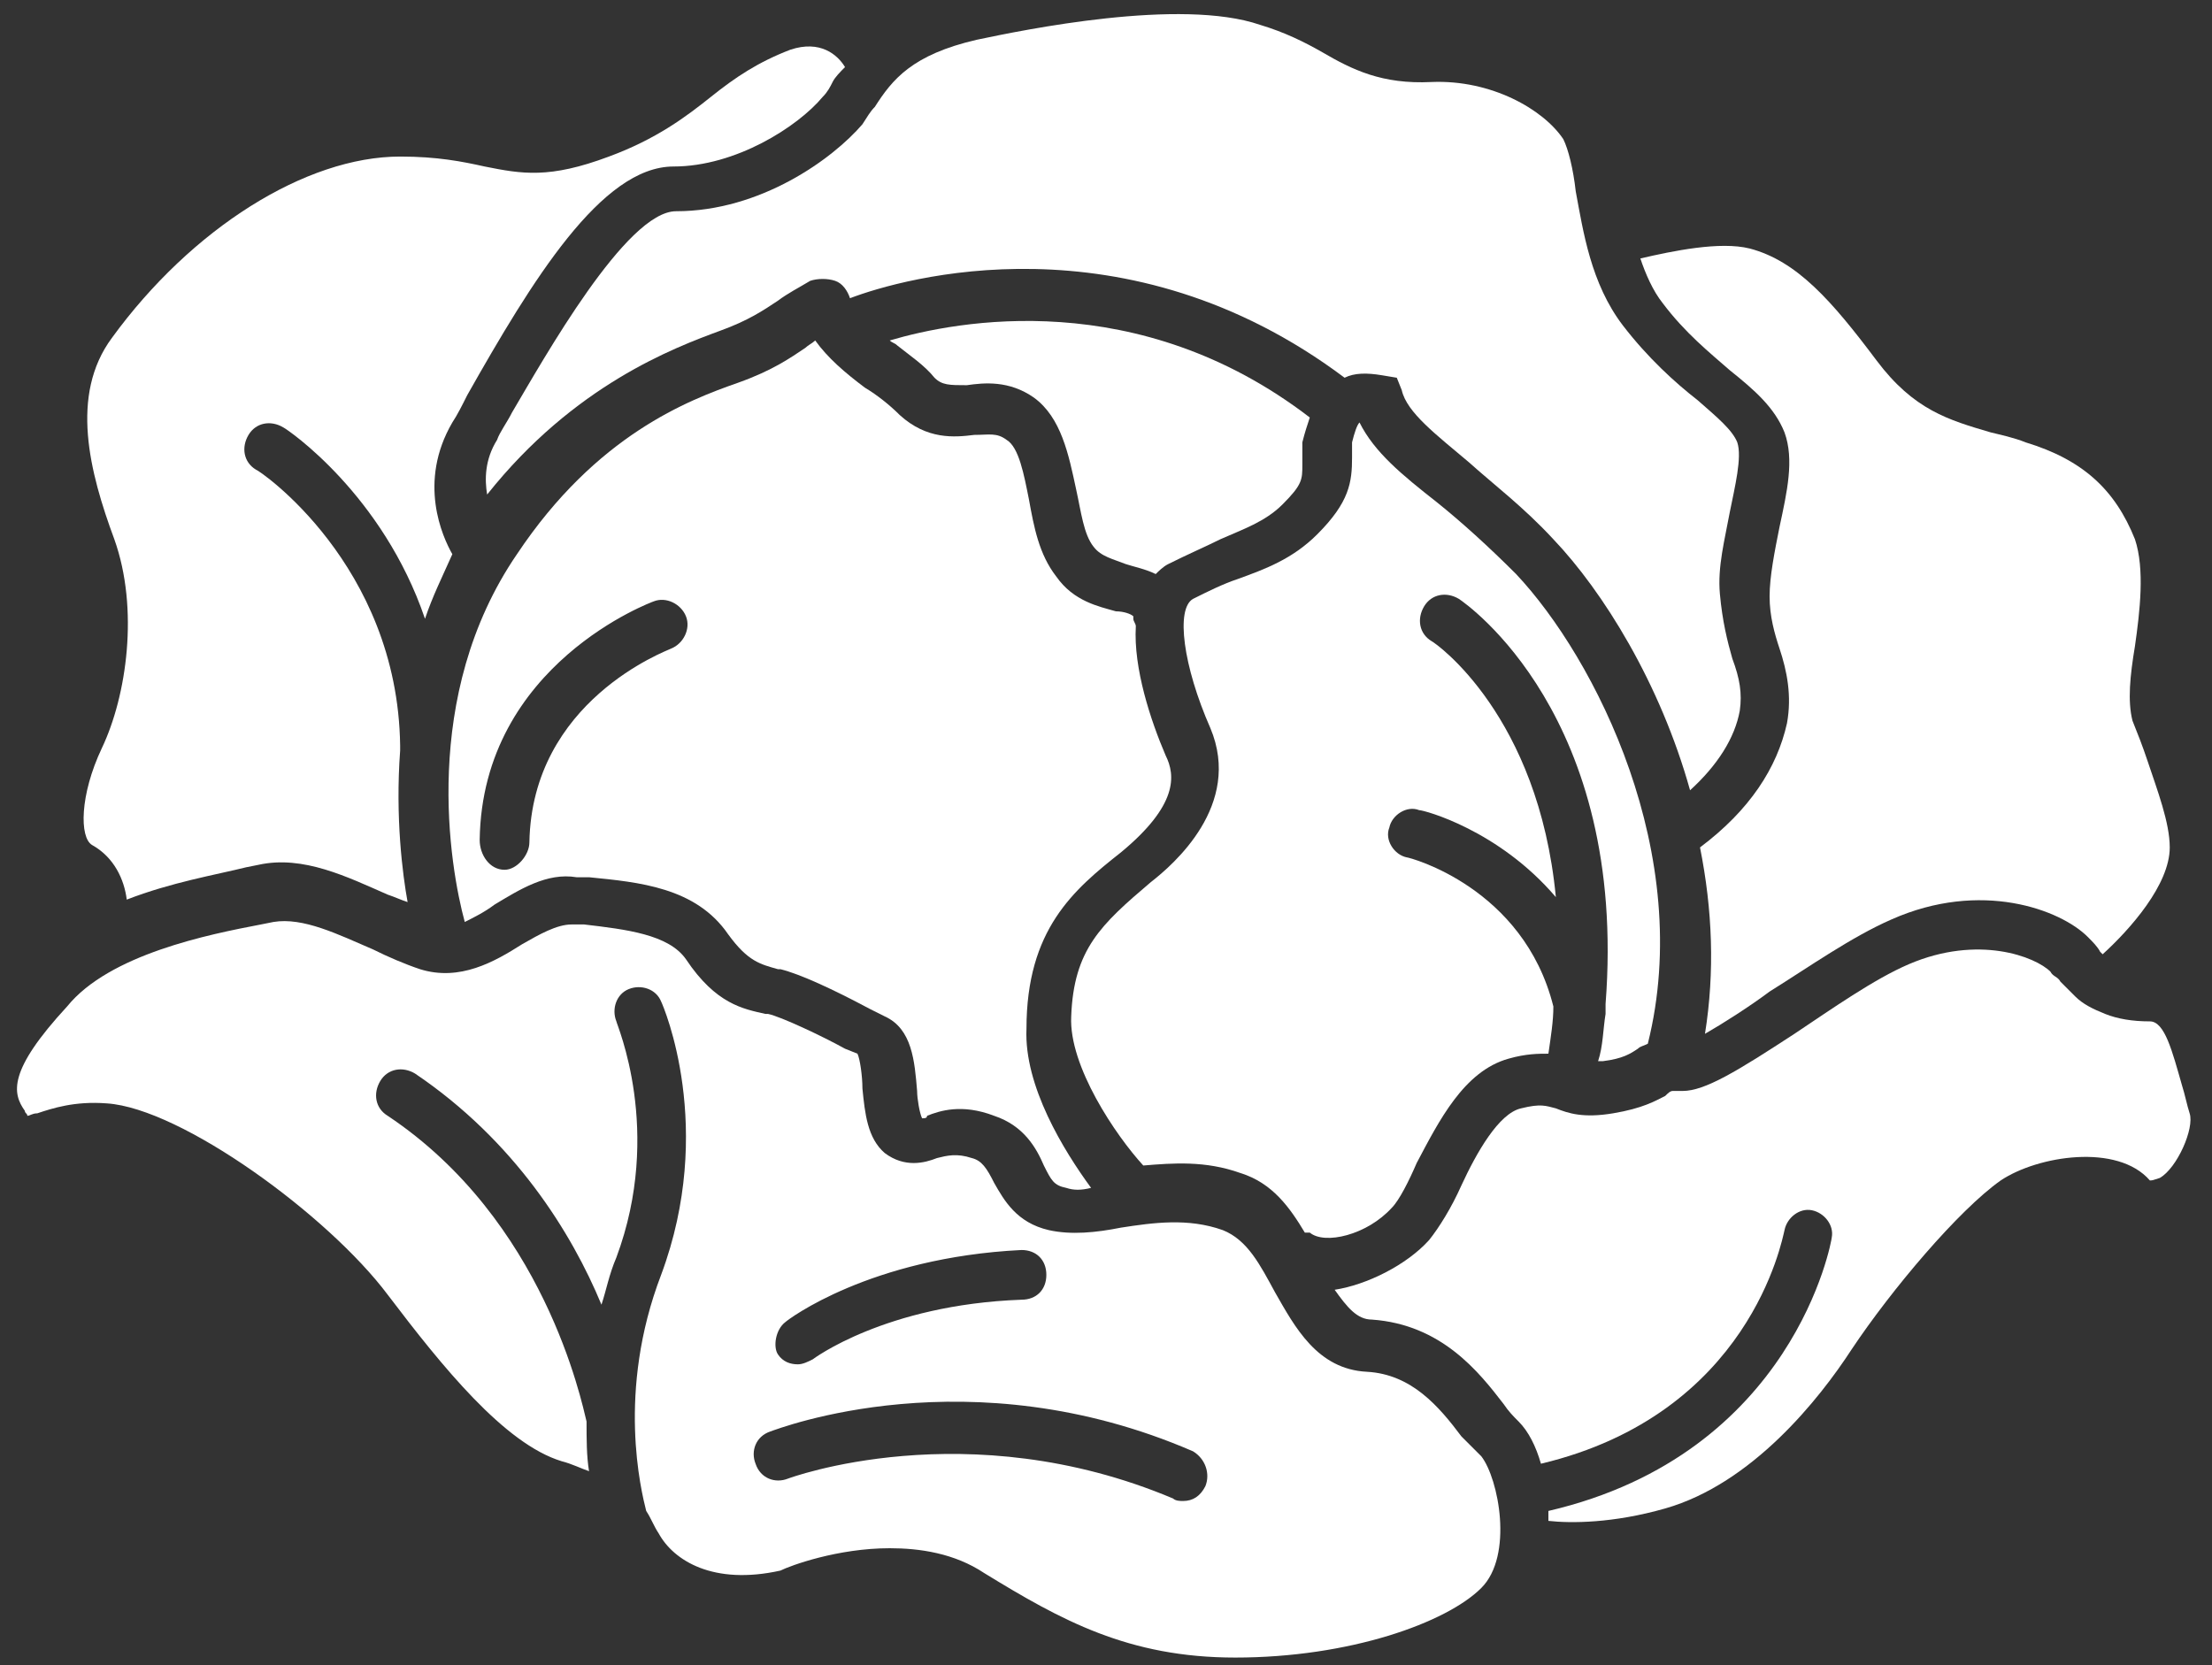 <?xml version="1.0" encoding="UTF-8" standalone="no"?>
<svg width="89px" height="67px" viewBox="0 0 89 67" version="1.1" xmlns="http://www.w3.org/2000/svg" xmlns:xlink="http://www.w3.org/1999/xlink">
    <rect x="0" y="0" width="89" height="67" fill="#333333" stroke="none"/>
    <!-- Generator: Sketch 3.8.3 (29802) - http://www.bohemiancoding.com/sketch -->
    <title>noun_436993_cc</title>
    <desc>Created with Sketch.</desc>
    <defs></defs>
    <g id="Page-1" stroke="none" stroke-width="1" fill="none" fill-rule="evenodd">
        <g id="noun_436993_cc" fill="#ffffff">
            <path d="M29,13.3 C30.1,12.9 30.7,12.5 31.3,12.1 C31.7,11.8 32.1,11.6 32.6,11.3 C32.9,11.2 33.3,11.2 33.6,11.3 C33.9,11.4 34.1,11.7 34.2,12 C36.3,11.2 45.3,8.6 54.1,15.2 C54.5,15 55,15 55.6,15.1 L56.2,15.2 L56.4,15.7 C56.6,16.6 57.8,17.5 59.1,18.6 C60.1,19.5 61.3,20.4 62.5,21.7 C64.5,23.8 66.8,27.5 68,31.8 C69.1,30.8 69.8,29.7 70,28.6 C70.1,27.9 70,27.3 69.7,26.5 C69.5,25.8 69.3,25 69.2,23.9 C69.1,22.8 69.4,21.7 69.6,20.6 C69.8,19.6 70.1,18.4 69.9,17.8 C69.7,17.3 69.1,16.8 68.3,16.1 C67.4,15.4 66.3,14.4 65.3,13.1 C64,11.4 63.7,9.3 63.4,7.7 C63.3,6.8 63.1,6 62.9,5.6 C62.1,4.4 60,3.2 57.6,3.3 C55.6,3.4 54.4,2.8 53.2,2.1 C52.5,1.7 51.7,1.3 50.7,1 C47.5,-0.1 41.2,1.2 39.3,1.6 C36.7,2.2 35.9,3.2 35.2,4.3 C35,4.5 34.9,4.7 34.7,5 C33.5,6.4 30.6,8.5 27.2,8.5 C25.2,8.5 21.9,14.4 20.6,16.6 C20.4,17 20.1,17.4 20,17.7 C19.5,18.5 19.5,19.3 19.6,19.9 C23.1,15.5 27.1,14 29,13.3 L29,13.3 Z" id="Shape"></path>
            <path d="M35.8,13.7 C35.9,13.8 36,13.8 36.1,13.9 C36.6,14.3 37.2,14.7 37.6,15.2 C37.9,15.5 38.2,15.5 38.9,15.5 C39.6,15.4 40.6,15.3 41.6,16 C42.7,16.8 43,18.3 43.3,19.7 C43.5,20.6 43.6,21.5 44,22 C44.3,22.4 44.8,22.5 45.3,22.7 C45.6,22.8 46.1,22.9 46.5,23.1 C46.6,23 46.8,22.8 47,22.7 C47.8,22.3 48.5,22 49.1,21.7 C50,21.3 50.9,21 51.6,20.3 C52.4,19.5 52.4,19.3 52.4,18.7 L52.4,17.8 C52.5,17.4 52.6,17.1 52.7,16.8 C45.8,11.5 38.5,12.9 35.8,13.7 L35.8,13.7 Z" id="Shape"></path>
            <path d="M16.1,30.2 L16.1,30 C16,22.7 10.4,18.9 10.3,18.9 C9.8,18.6 9.7,18 10,17.5 C10.3,17 10.9,16.9 11.4,17.2 C11.6,17.3 15.4,19.9 17.1,24.9 C17.4,24 17.8,23.2 18.2,22.3 C17.8,21.6 16.8,19.4 18.2,17 C18.4,16.7 18.6,16.3 18.8,15.9 C21.4,11.3 24.2,6.7 27.1,6.7 C29.6,6.7 32.1,5.1 33.1,3.9 C33.3,3.7 33.4,3.5 33.5,3.3 C33.6,3.1 33.8,2.9 34,2.7 C33.7,2.2 33,1.6 31.8,2 C30.5,2.5 29.6,3.1 28.6,3.9 C27.6,4.7 26.4,5.6 24.5,6.3 C22.1,7.2 21,7 19.5,6.7 C18.6,6.5 17.6,6.3 16.1,6.3 C12.3,6.3 7.7,9.2 4.5,13.6 C2.8,15.9 3.6,19 4.6,21.7 C5.6,24.5 5.1,28 4.1,30.1 C3.2,32 3.2,33.7 3.7,34 C4.6,34.5 5,35.4 5.1,36.2 C6.9,35.5 8.7,35.2 9.9,34.9 L10.4,34.8 C12.2,34.4 14,35.3 15.6,36 C15.9,36.1 16.1,36.2 16.4,36.3 C16.2,35.2 15.9,32.9 16.1,30.2 L16.1,30.2 Z" id="Shape"></path>
            <path d="M68.6,41.6 C69.3,41.2 70.4,40.5 71.2,39.9 C72.8,38.9 74.5,37.7 76.1,37 C79.7,35.4 82.9,36.6 84,37.7 C84.2,37.9 84.4,38.1 84.5,38.3 L84.6,38.4 C85.7,37.4 87.3,35.6 87.3,34.1 C87.3,33.1 86.8,31.8 86.4,30.6 C86.2,30 86,29.5 85.8,29 C85.6,28.2 85.7,27.2 85.9,26 C86.1,24.6 86.3,22.9 85.9,21.7 C85.1,19.7 83.8,18.5 81.5,17.8 C81,17.6 80.5,17.5 80.1,17.4 C78.4,16.9 77,16.5 75.5,14.5 C73.7,12.1 72.3,10.5 70.4,10 C69.2,9.7 67.3,10.1 66,10.4 C66.2,11 66.5,11.7 66.9,12.2 C67.8,13.4 68.8,14.2 69.6,14.9 C70.6,15.7 71.4,16.4 71.8,17.4 C72.2,18.5 71.9,19.8 71.6,21.2 C71.4,22.2 71.2,23.2 71.2,24 C71.2,24.8 71.4,25.5 71.6,26.1 C71.9,27 72.1,28 71.9,29.1 C71.5,30.9 70.4,32.6 68.4,34.1 C68.9,36.6 69,39.1 68.6,41.6 L68.6,41.6 Z" id="Shape"></path>
            <path d="M45.1,34.3 C47.4,32.4 47.3,31.2 46.9,30.4 C46.3,29 45.6,26.9 45.7,25.2 C45.7,25.1 45.6,25 45.6,24.9 L45.6,24.8 C45.5,24.7 45.2,24.6 44.9,24.6 C44.2,24.4 43.2,24.2 42.5,23.2 C41.8,22.3 41.6,21.2 41.4,20.1 C41.2,19.1 41,18 40.5,17.7 C40.1,17.4 39.8,17.5 39.2,17.5 C38.4,17.6 37.3,17.7 36.2,16.7 C35.8,16.3 35.3,15.9 34.8,15.6 C34,15 33.3,14.4 32.8,13.7 C32.7,13.8 32.5,13.9 32.4,14 C31.8,14.4 31.1,14.9 29.7,15.4 C27.7,16.1 24,17.5 20.8,22.3 C16.9,28 18.1,34.9 18.7,37.1 C19.1,36.9 19.5,36.7 19.9,36.4 C20.9,35.8 22,35.1 23.2,35.3 L23.7,35.3 C25.7,35.5 28,35.7 29.3,37.6 C30.1,38.7 30.6,38.8 31.3,39 L31.4,39 C32.2,39.2 33.5,39.8 35,40.6 L35.6,40.9 C36.7,41.4 36.8,42.7 36.9,43.9 C36.9,44.2 37,44.8 37.1,45 C37.2,45 37.3,45 37.3,44.9 C37.8,44.7 38.7,44.4 40,44.9 C41.2,45.3 41.7,46.2 42,46.9 C42.3,47.5 42.4,47.7 42.9,47.8 C43.2,47.9 43.5,47.9 43.9,47.8 C42.8,46.3 41.2,43.7 41.3,41.4 C41.3,37.4 43.2,35.8 45.1,34.3 L45.1,34.3 Z M27,26.1 C26.8,26.2 21.4,28.2 21.3,33.9 C21.3,34.4 20.8,35 20.3,35 L20.3,35 C19.7,35 19.3,34.4 19.3,33.8 C19.4,26.7 26.3,24.2 26.3,24.2 C26.8,24 27.4,24.3 27.6,24.8 C27.8,25.3 27.5,25.9 27,26.1 L27,26.1 Z" id="Shape"></path>
            <path d="M56,48.6 C56.3,48.3 56.7,47.5 57,46.8 C57.9,45.1 58.9,43.1 60.7,42.6 C61.4,42.4 61.9,42.4 62.3,42.4 C62.4,41.7 62.5,41.1 62.5,40.5 C61.3,35.7 56.7,34.5 56.6,34.5 C56.1,34.4 55.7,33.8 55.9,33.3 C56,32.8 56.6,32.4 57.1,32.6 C57.3,32.6 60.3,33.4 62.6,36.1 C61.9,28.8 57.8,25.9 57.6,25.8 C57.1,25.5 57,24.9 57.3,24.4 C57.6,23.9 58.2,23.8 58.7,24.1 C59,24.3 65.5,28.8 64.6,40.4 L64.6,40.8 C64.5,41.4 64.5,42.1 64.3,42.7 L64.5,42.7 C65.3,42.6 65.6,42.4 65.9,42.2 C66,42.1 66.1,42.1 66.3,42 C68.2,34.4 64.2,26.5 61,23.1 C59.9,22 58.8,21 57.8,20.2 C56.4,19.1 55.3,18.2 54.7,17 C54.6,17.1 54.5,17.4 54.4,17.8 L54.4,18.4 C54.4,19.4 54.3,20.2 53,21.5 C52,22.5 50.9,22.9 49.8,23.3 C49.2,23.5 48.6,23.8 48,24.1 C47.3,24.5 47.6,26.8 48.7,29.3 C50,32.4 47.2,34.8 46.3,35.5 C44.3,37.2 43.2,38.2 43.1,40.9 C43,42.9 44.9,45.7 46,46.9 C47.2,46.8 48.5,46.7 49.9,47.2 C51.2,47.6 51.9,48.6 52.5,49.6 L52.7,49.6 C53.3,50.1 55,49.7 56,48.6 L56,48.6 Z" id="Shape"></path>
            <path d="M58.8,57.8 C57.9,56.6 56.8,55.3 55,55.2 C53,55.1 52.1,53.4 51.3,52 C50.7,50.9 50.2,49.9 49.2,49.5 C47.8,49 46.4,49.2 45.1,49.4 C44.1,49.6 43.1,49.7 42.2,49.5 C40.9,49.2 40.4,48.3 40,47.6 C39.7,47 39.5,46.7 39.1,46.6 C38.5,46.4 38.1,46.5 37.7,46.6 C37.2,46.8 36.4,47 35.6,46.4 C34.9,45.8 34.8,44.8 34.7,43.8 C34.7,43.3 34.6,42.6 34.5,42.4 L34,42.2 C33.1,41.7 31.4,40.9 30.9,40.8 L30.8,40.8 C29.9,40.6 28.8,40.4 27.6,38.6 C26.9,37.6 25.2,37.4 23.5,37.2 L23,37.2 C22.4,37.2 21.7,37.6 21,38 C19.9,38.7 18.5,39.5 16.9,39 C16.3,38.8 15.6,38.5 15,38.2 C13.6,37.6 12.2,36.9 11,37.1 L10.5,37.2 C8.4,37.6 4.4,38.4 2.7,40.5 C0.3,43.1 0.5,44 1,44.7 C1,44.8 1.1,44.8 1.1,44.9 C1.2,44.9 1.3,44.8 1.5,44.8 C2.1,44.6 3,44.3 4.3,44.4 C7.3,44.6 13.2,48.9 15.6,52.1 C17.8,55 20.3,58.1 22.6,58.8 C23,58.9 23.4,59.1 23.7,59.2 C23.6,58.6 23.6,57.9 23.6,57.2 C23.4,56.4 21.9,49.1 15.6,44.9 C15.1,44.6 15,44 15.3,43.5 C15.6,43 16.2,42.9 16.7,43.2 C20.7,45.9 23,49.6 24.2,52.5 C24.4,51.9 24.5,51.3 24.8,50.6 C26.7,45.5 24.8,41.2 24.8,41.1 C24.6,40.6 24.8,40 25.3,39.8 C25.8,39.6 26.4,39.8 26.6,40.3 C26.7,40.5 28.8,45.4 26.6,51.3 C24.8,56 25.8,60 26,60.8 C26.2,61.1 26.3,61.4 26.5,61.7 C27.1,62.8 28.7,63.8 31.4,63.2 C31.8,63 33.7,62.3 35.8,62.3 C37,62.3 38.4,62.5 39.6,63.3 C42.7,65.2 45.4,66.7 49.7,66.7 C54.3,66.7 58.2,65.3 59.6,63.9 C60.9,62.6 60.3,59.5 59.6,58.6 C59.3,58.3 59.1,58.1 58.8,57.8 L58.8,57.8 Z M31.6,53.2 C31.7,53.1 35,50.6 41.1,50.3 C41.7,50.3 42.1,50.7 42.1,51.3 C42.1,51.9 41.7,52.3 41.1,52.3 C35.6,52.5 32.7,54.7 32.7,54.7 C32.5,54.8 32.3,54.9 32.1,54.9 C31.8,54.9 31.5,54.8 31.3,54.5 C31.1,54.2 31.2,53.5 31.6,53.2 L31.6,53.2 Z M48.5,59.8 C48.3,60.2 48,60.4 47.6,60.4 C47.5,60.4 47.3,60.4 47.2,60.3 C38.9,56.8 31.7,59.5 31.7,59.5 C31.2,59.7 30.6,59.5 30.4,58.9 C30.2,58.4 30.4,57.8 31,57.6 C31.3,57.5 39,54.5 48,58.4 C48.5,58.7 48.7,59.3 48.5,59.8 L48.5,59.8 Z" id="Shape"></path>
            <path d="M88.1,44.8 C88,44.5 87.9,44 87.8,43.7 C87.4,42.3 87.1,41.1 86.5,41.1 L86.5,41.1 C85.8,41.1 85.2,41 84.7,40.8 C84.2,40.6 83.8,40.4 83.5,40.1 C83.3,39.9 83.1,39.7 82.9,39.5 C82.8,39.3 82.6,39.3 82.5,39.1 C81.9,38.5 79.6,37.6 76.8,38.8 C75.4,39.4 73.7,40.6 72.2,41.6 C69.9,43.1 68.6,43.9 67.7,43.9 L67.3,43.9 L67.3,43.9 C67.2,43.9 67.1,44 67,44.1 C66.6,44.3 66.1,44.6 64.9,44.8 C63.7,45 63.1,44.8 62.6,44.6 C62.2,44.5 62,44.4 61.2,44.6 C60.3,44.8 59.4,46.4 58.8,47.7 C58.4,48.6 57.9,49.4 57.5,49.9 C56.6,50.9 55,51.7 53.7,51.9 C54.2,52.6 54.6,53.1 55.2,53.1 C58,53.3 59.5,55.2 60.5,56.5 C60.7,56.8 60.9,57 61.1,57.2 C61.5,57.6 61.8,58.2 62,58.9 C70.4,56.9 71.7,49.9 71.8,49.5 C71.9,49 72.4,48.6 72.9,48.7 C73.4,48.8 73.8,49.3 73.7,49.8 C73.7,49.9 72.2,58.5 62.3,60.8 L62.3,61.2 C63.2,61.3 64.9,61.3 67,60.7 C70.5,59.7 73.2,56.3 74.5,54.3 C76.1,51.9 78.8,48.7 80.5,47.5 C82,46.5 85.2,46 86.5,47.5 C86.6,47.5 86.6,47.5 86.9,47.4 C87.6,47 88.3,45.4 88.1,44.8 L88.1,44.8 Z" id="Shape"></path>
        </g>
    </g>
</svg>
